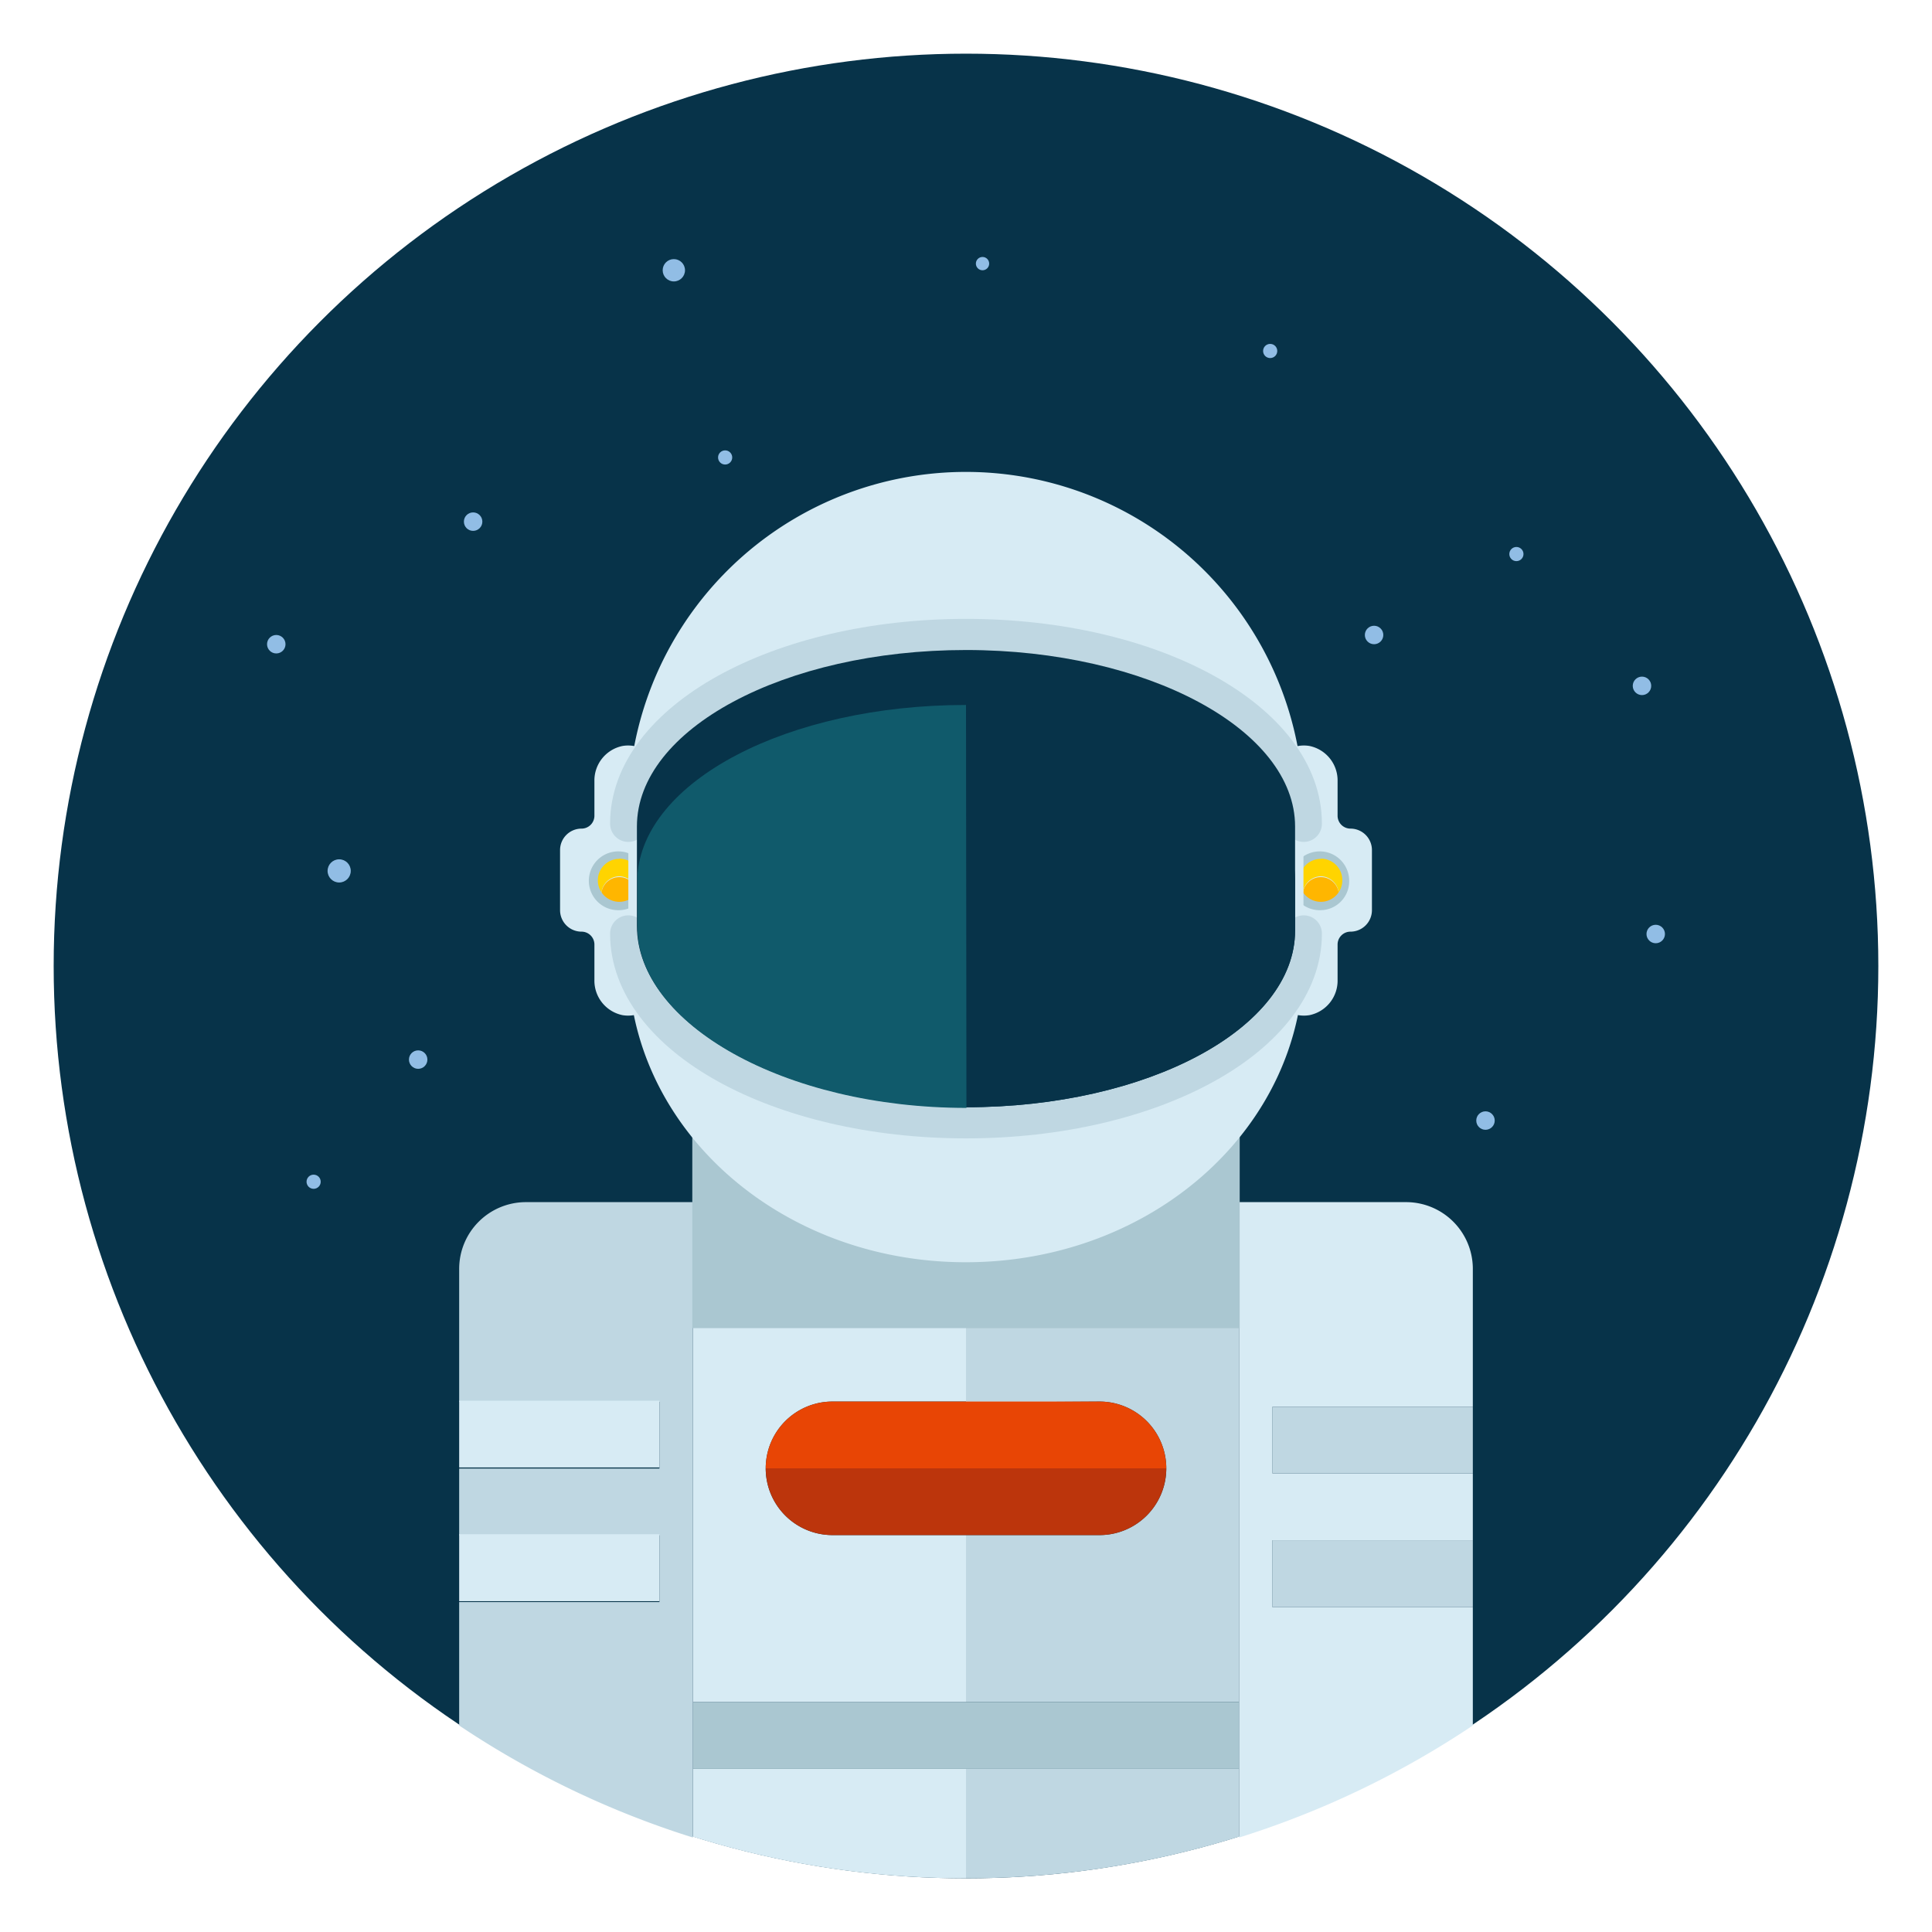 <?xml version="1.0" encoding="UTF-8" standalone="no"?> <svg xmlns="http://www.w3.org/2000/svg" viewBox="0 0 90 90"><defs><style>.cls-1{fill:#073349;}.cls-2{fill:#d7ebf4;}.cls-3{fill:#bfd7e2;}.cls-4{fill:#aac7d1;}.cls-5{fill:#e84505;}.cls-6{fill:#bc350c;}.cls-7{fill:#ffd400;}.cls-8{fill:#ffb600;}.cls-9{fill:none;stroke:#bfd7e2;stroke-linecap:round;stroke-linejoin:round;stroke-width:1.7px;}.cls-10{fill:#105a6b;}.cls-11{fill:#91bde5;}</style></defs><title>astronaut</title><g id="astronaut"><g id="astronaut-2" data-name="astronaut"><circle id="back" class="cls-1" cx="45" cy="45" r="42.5"/><g id="astronaut-3" data-name="astronaut"><path class="cls-2" d="M32.28,82.4v3.16A42.48,42.48,0,0,0,45,87.5V82.4Z"/><path class="cls-2" d="M45,79.29V71.51H38.78a3.11,3.11,0,0,1,0-6.22H45V56H32.28V79.29Z"/><path class="cls-3" d="M45,82.4v5.1a42.48,42.48,0,0,0,12.72-1.94V82.4Z"/><path class="cls-3" d="M51.22,65.29a3.11,3.11,0,0,1,0,6.22H45v7.78H57.72V56H45v9.33Z"/><polygon class="cls-4" points="32.28 79.29 32.28 82.4 45 82.4 57.72 82.4 57.72 79.29 45 79.29 32.28 79.29"/><path class="cls-5" d="M54.33,68.4a3.11,3.11,0,0,0-3.11-3.11H38.78a3.11,3.11,0,0,0-3.11,3.11Z"/><path class="cls-6" d="M54.33,68.4H35.67a3.11,3.11,0,0,0,3.11,3.11H51.22A3.11,3.11,0,0,0,54.33,68.4Z"/><path class="cls-3" d="M32.28,79.29V56H24.5a3.11,3.11,0,0,0-3.11,3.11v6.19h9.33v3.11H21.39v3.11h9.33v3.11H21.39v5.75a42.32,42.32,0,0,0,10.89,5.22V79.29Z"/><polygon class="cls-2" points="30.72 74.59 30.72 71.47 21.39 71.47 21.39 71.47 21.39 74.59 21.39 74.59 30.72 74.59"/><polygon class="cls-2" points="30.72 68.36 30.72 65.25 21.39 65.25 21.39 65.25 21.39 68.36 21.39 68.36 30.72 68.36"/><path class="cls-2" d="M59.28,74.87V71.75h9.33V68.64H59.28V65.53h9.33V59.07A3.11,3.11,0,0,0,65.5,56H57.72v29.6a42.32,42.32,0,0,0,10.89-5.22V74.87Z"/><polygon class="cls-3" points="59.28 71.75 59.28 74.87 68.61 74.87 68.61 74.87 68.61 71.75 68.61 71.75 59.28 71.75"/><polygon class="cls-3" points="59.28 65.53 59.28 68.64 68.61 68.64 68.61 68.64 68.61 65.53 68.61 65.53 59.28 65.53"/><path class="cls-2" d="M61,47.29a1.64,1.64,0,0,0,1.31-1.65V44a.6.6,0,0,1,.6-.6h0a1,1,0,0,0,1-1v-2.8a1,1,0,0,0-1-1h0a.6.6,0,0,1-.6-.6V36.39A1.64,1.64,0,0,0,61,34.75a1.58,1.58,0,0,0-1.84,1.55v9.44A1.58,1.58,0,0,0,61,47.29Z"/><path class="cls-7" d="M61.53,40.82a.86.86,0,0,1,.84.88,1.13,1.13,0,0,0,.22-.67,1.06,1.06,0,1,0-2.12,0,1.14,1.14,0,0,0,.22.67A.86.86,0,0,1,61.53,40.82Z"/><path class="cls-8" d="M61.53,42.14a1,1,0,0,0,.84-.44.84.84,0,1,0-1.68,0A1,1,0,0,0,61.53,42.14Z"/><path class="cls-4" d="M61.53,42.4A1.37,1.37,0,1,1,62.85,41,1.35,1.35,0,0,1,61.53,42.4Zm0-2.39a1,1,0,1,0,1,1A1,1,0,0,0,61.53,40Z"/><path class="cls-2" d="M29,47.29a1.64,1.64,0,0,1-1.31-1.65V44a.6.6,0,0,0-.6-.6h0a1,1,0,0,1-1-1v-2.8a1,1,0,0,1,1-1h0a.6.6,0,0,0,.6-.6V36.39A1.64,1.64,0,0,1,29,34.75a1.58,1.58,0,0,1,1.84,1.55v9.44A1.58,1.58,0,0,1,29,47.29Z"/><path class="cls-7" d="M28.85,40.82a.86.86,0,0,1,.84.88,1.13,1.13,0,0,0,.22-.67,1.06,1.06,0,1,0-2.12,0,1.14,1.14,0,0,0,.22.67A.86.86,0,0,1,28.85,40.82Z"/><path class="cls-8" d="M28.85,42.14a1,1,0,0,0,.84-.44.84.84,0,1,0-1.68,0A1,1,0,0,0,28.85,42.14Z"/><path class="cls-4" d="M28.85,42.4A1.37,1.37,0,1,1,30.17,41,1.35,1.35,0,0,1,28.85,42.4Zm0-2.39a1,1,0,1,0,1,1A1,1,0,0,0,28.85,40Z"/><path class="cls-4" d="M36.05,45.07H53.95a3.8,3.8,0,0,1,3.8,3.8v13a0,0,0,0,1,0,0H32.25a0,0,0,0,1,0,0v-13A3.8,3.8,0,0,1,36.05,45.07Z"/><path class="cls-2" d="M29.27,38.11a15.73,15.73,0,1,1,31.45,0v6.62c0,7.77-7,14.07-15.73,14.07S29.27,52.5,29.27,44.73Z"/><path class="cls-9" d="M29.27,38.37c0-4.8,7-8.69,15.73-8.69s15.73,3.89,15.73,8.69"/><path class="cls-9" d="M60.73,43.49c0,4.8-7,8.69-15.73,8.69s-15.73-3.89-15.73-8.69"/><path class="cls-1" d="M60.33,38.5v4.85c0,4.55-6.87,8.23-15.33,8.23s-15.33-3.9-15.33-8.45V38.5c0-4.54,6.87-8.22,15.33-8.22S60.33,34,60.33,38.5Z"/><path class="cls-1" d="M45,51.58c8.47,0,15.33-3.68,15.33-8.23V40.79s0,.09,0,.13c-.13-4.48-6.94-8.09-15.32-8.09Z"/><path class="cls-10" d="M45,32.84c-8.32,0-15.07,3.55-15.31,8,0-.08,0-.16,0-.24v2.56c0,4.55,6.87,8.45,15.33,8.45Z"/></g><g id="stars"><circle class="cls-11" cx="31.39" cy="12.59" r="0.52"/><circle class="cls-11" cx="12.87" cy="30.01" r="0.43"/><circle class="cls-11" cx="22.04" cy="24.3" r="0.43"/><circle class="cls-11" cx="33.78" cy="21.31" r="0.33"/><circle class="cls-11" cx="76.49" cy="31.95" r="0.43"/><circle class="cls-11" cx="14.61" cy="55.05" r="0.33"/><circle class="cls-11" cx="69.2" cy="52.2" r="0.43"/><circle class="cls-11" cx="64.01" cy="29.58" r="0.43"/><circle class="cls-11" cx="19.48" cy="49.36" r="0.43"/><circle class="cls-11" cx="77.13" cy="43.51" r="0.43"/><circle class="cls-11" cx="70.64" cy="25.81" r="0.33"/><circle class="cls-11" cx="59.17" cy="16.35" r="0.33"/><circle class="cls-11" cx="45.77" cy="12.28" r="0.31"/><circle class="cls-11" cx="15.8" cy="40.57" r="0.54"/></g></g></g></svg>